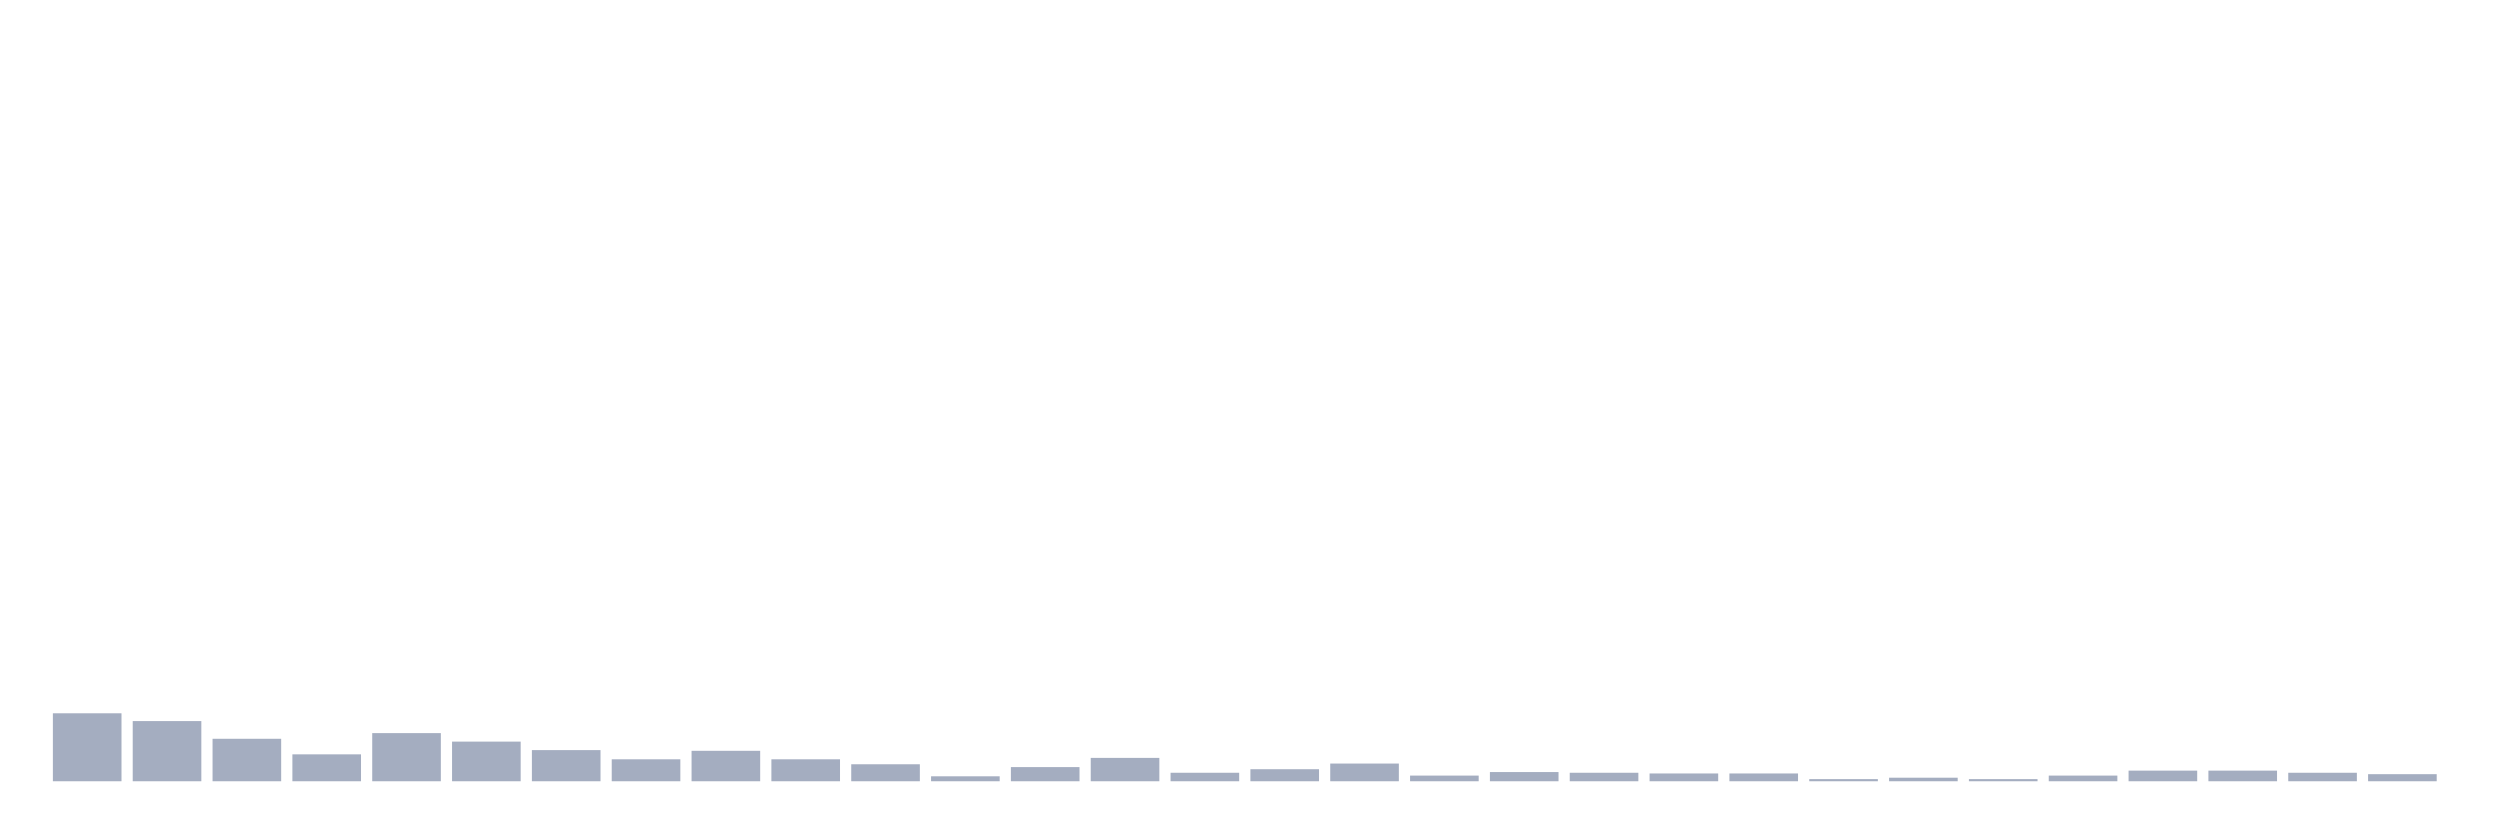 <svg xmlns="http://www.w3.org/2000/svg" viewBox="0 0 480 160"><g transform="translate(10,10)"><rect class="bar" x="0.153" width="13.175" y="126.951" height="13.049" fill="rgb(164,173,192)"></rect><rect class="bar" x="15.482" width="13.175" y="128.447" height="11.553" fill="rgb(164,173,192)"></rect><rect class="bar" x="30.81" width="13.175" y="131.845" height="8.155" fill="rgb(164,173,192)"></rect><rect class="bar" x="46.138" width="13.175" y="134.835" height="5.165" fill="rgb(164,173,192)"></rect><rect class="bar" x="61.466" width="13.175" y="130.757" height="9.243" fill="rgb(164,173,192)"></rect><rect class="bar" x="76.794" width="13.175" y="132.388" height="7.612" fill="rgb(164,173,192)"></rect><rect class="bar" x="92.123" width="13.175" y="134.019" height="5.981" fill="rgb(164,173,192)"></rect><rect class="bar" x="107.451" width="13.175" y="135.786" height="4.214" fill="rgb(164,173,192)"></rect><rect class="bar" x="122.779" width="13.175" y="134.155" height="5.845" fill="rgb(164,173,192)"></rect><rect class="bar" x="138.107" width="13.175" y="135.786" height="4.214" fill="rgb(164,173,192)"></rect><rect class="bar" x="153.436" width="13.175" y="136.738" height="3.262" fill="rgb(164,173,192)"></rect><rect class="bar" x="168.764" width="13.175" y="139.049" height="0.951" fill="rgb(164,173,192)"></rect><rect class="bar" x="184.092" width="13.175" y="137.282" height="2.718" fill="rgb(164,173,192)"></rect><rect class="bar" x="199.42" width="13.175" y="135.515" height="4.485" fill="rgb(164,173,192)"></rect><rect class="bar" x="214.748" width="13.175" y="138.369" height="1.631" fill="rgb(164,173,192)"></rect><rect class="bar" x="230.077" width="13.175" y="137.689" height="2.311" fill="rgb(164,173,192)"></rect><rect class="bar" x="245.405" width="13.175" y="136.602" height="3.398" fill="rgb(164,173,192)"></rect><rect class="bar" x="260.733" width="13.175" y="138.913" height="1.087" fill="rgb(164,173,192)"></rect><rect class="bar" x="276.061" width="13.175" y="138.233" height="1.767" fill="rgb(164,173,192)"></rect><rect class="bar" x="291.39" width="13.175" y="138.369" height="1.631" fill="rgb(164,173,192)"></rect><rect class="bar" x="306.718" width="13.175" y="138.505" height="1.495" fill="rgb(164,173,192)"></rect><rect class="bar" x="322.046" width="13.175" y="138.505" height="1.495" fill="rgb(164,173,192)"></rect><rect class="bar" x="337.374" width="13.175" y="139.592" height="0.408" fill="rgb(164,173,192)"></rect><rect class="bar" x="352.702" width="13.175" y="139.32" height="0.68" fill="rgb(164,173,192)"></rect><rect class="bar" x="368.031" width="13.175" y="139.592" height="0.408" fill="rgb(164,173,192)"></rect><rect class="bar" x="383.359" width="13.175" y="138.913" height="1.087" fill="rgb(164,173,192)"></rect><rect class="bar" x="398.687" width="13.175" y="137.961" height="2.039" fill="rgb(164,173,192)"></rect><rect class="bar" x="414.015" width="13.175" y="137.961" height="2.039" fill="rgb(164,173,192)"></rect><rect class="bar" x="429.344" width="13.175" y="138.369" height="1.631" fill="rgb(164,173,192)"></rect><rect class="bar" x="444.672" width="13.175" y="138.641" height="1.359" fill="rgb(164,173,192)"></rect></g></svg>